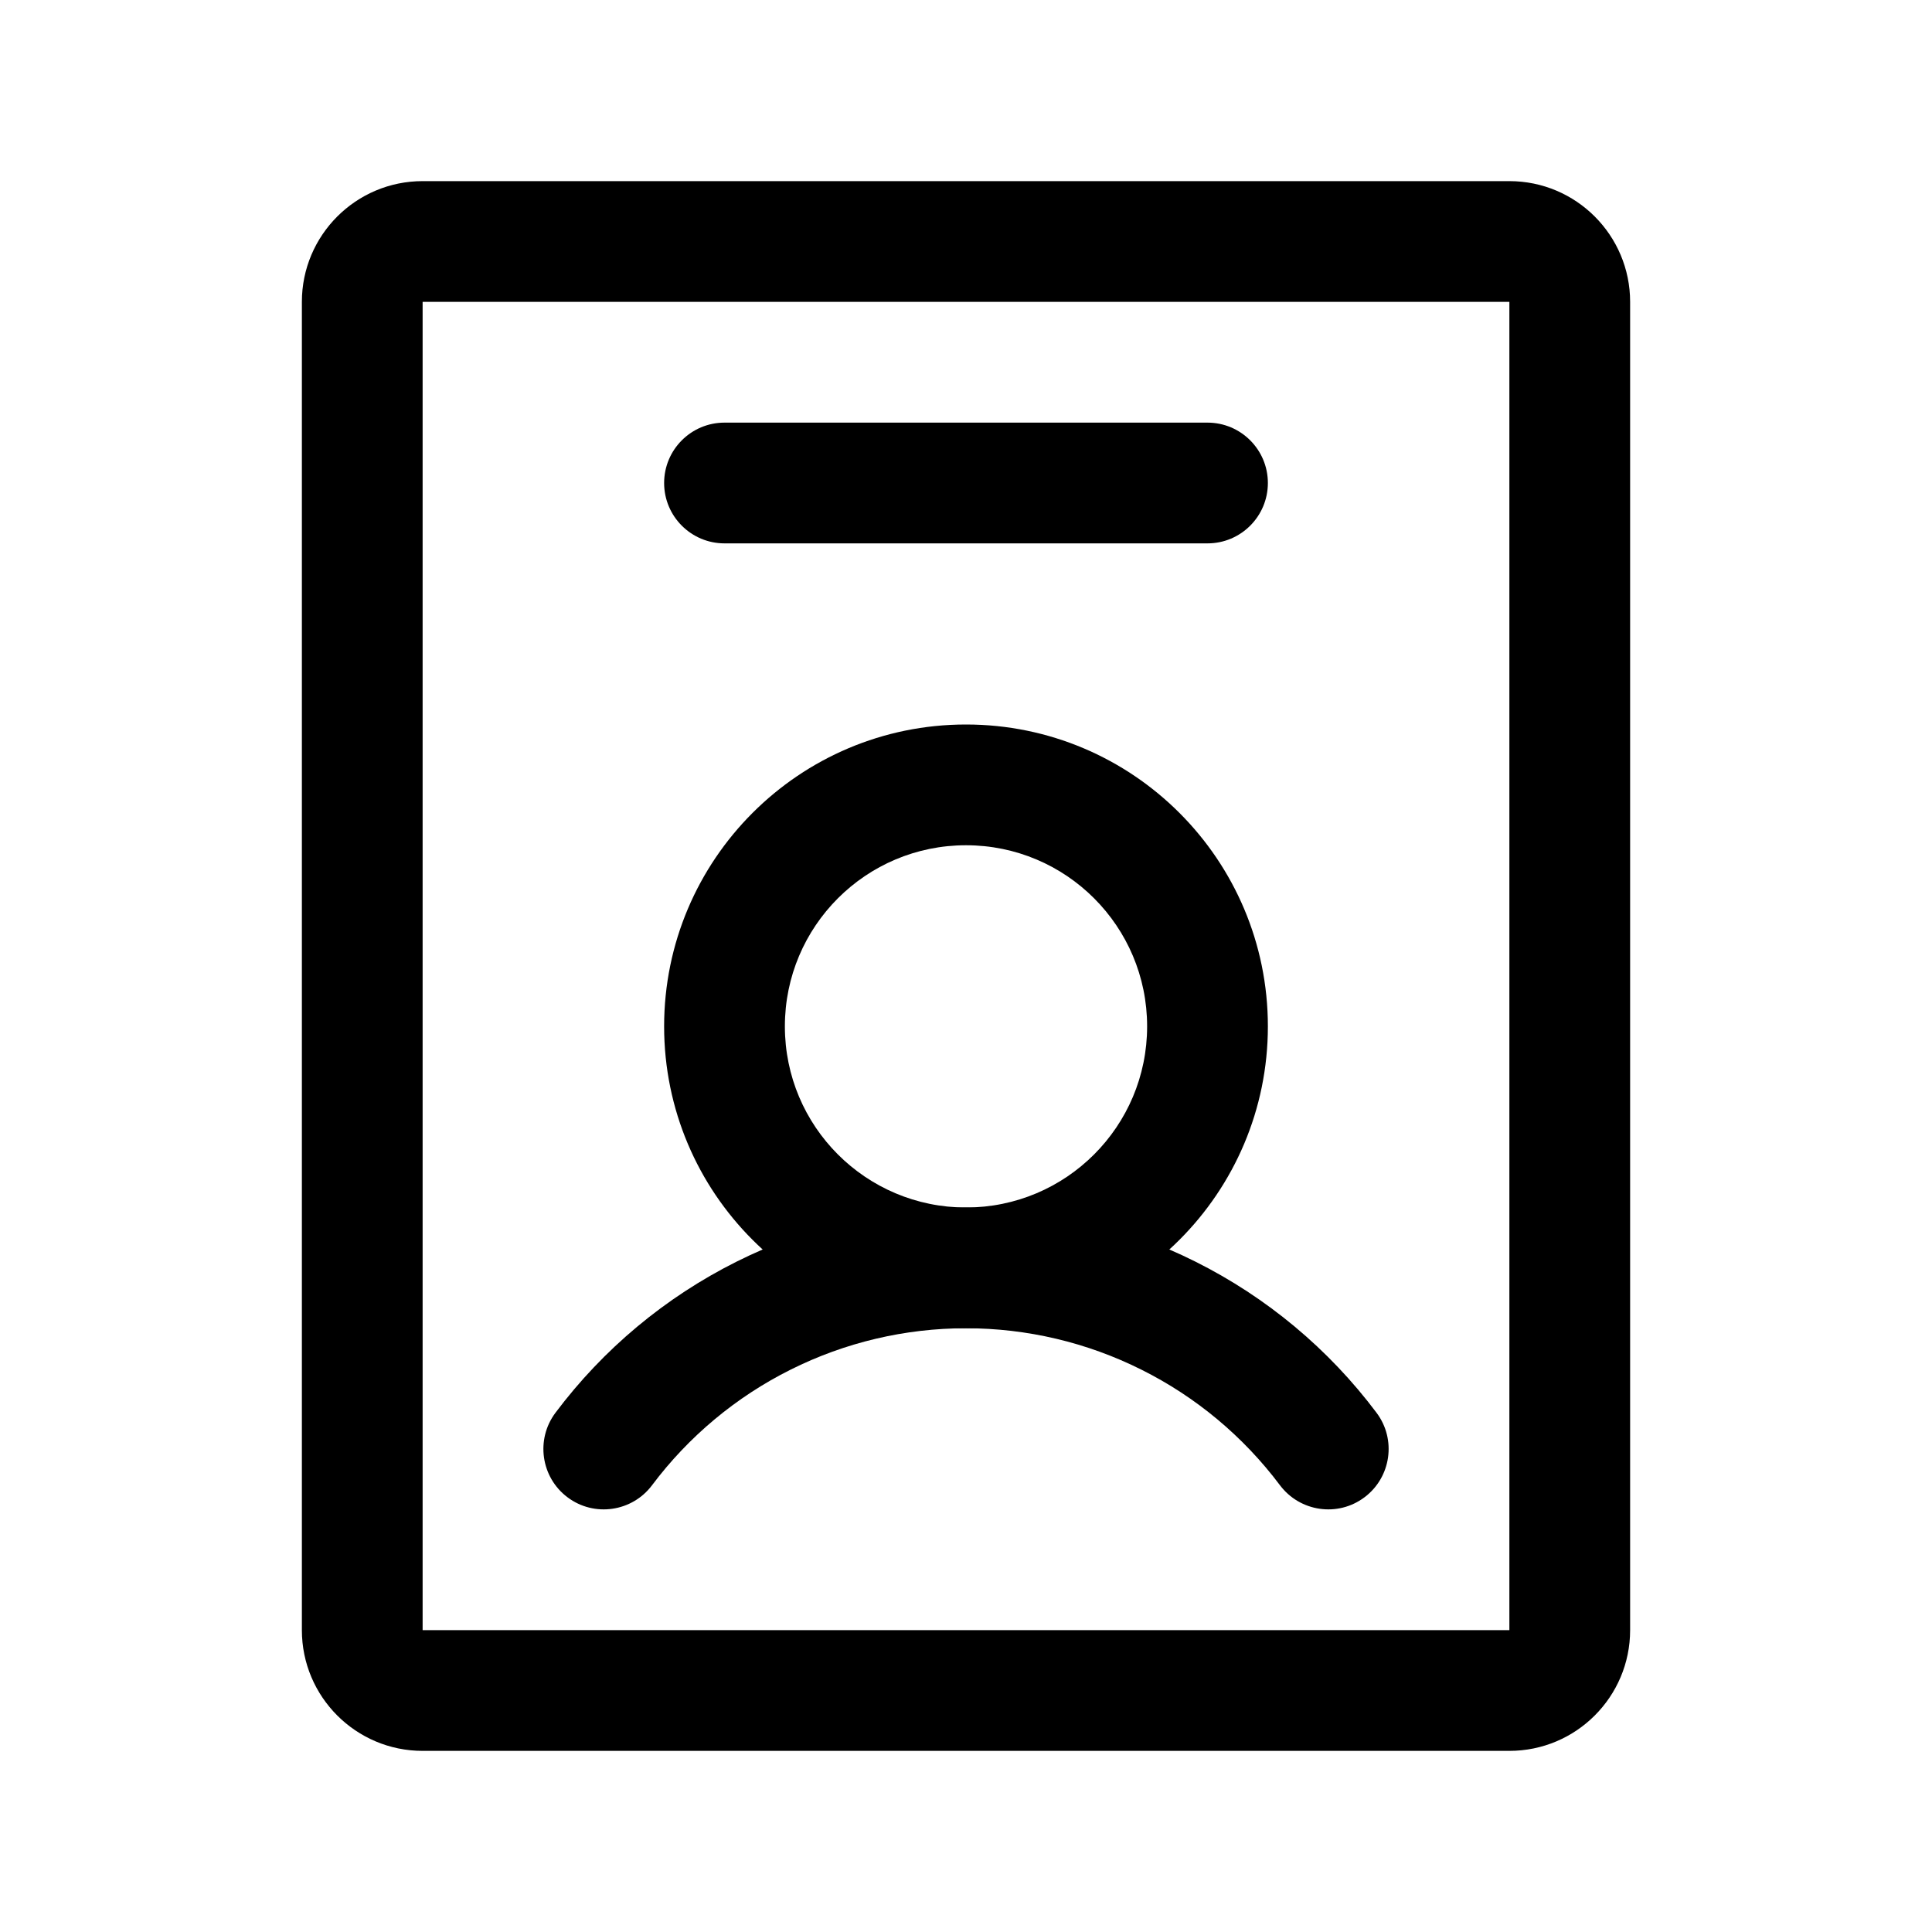 <svg width="24" height="24" viewBox="0 0 24 24" fill="none" xmlns="http://www.w3.org/2000/svg">
<path fill-rule="evenodd" clip-rule="evenodd" d="M12 10.5C10.757 10.5 9.75 11.507 9.75 12.75C9.75 13.993 10.757 15 12 15C13.243 15 14.25 13.993 14.25 12.75C14.25 11.507 13.243 10.5 12 10.5ZM8.25 12.75C8.25 10.679 9.929 9 12 9C14.071 9 15.75 10.679 15.75 12.75C15.75 14.821 14.071 16.5 12 16.5C9.929 16.5 8.25 14.821 8.25 12.75Z" fill="black"/>
<path fill-rule="evenodd" clip-rule="evenodd" d="M12 16.5C11.243 16.5 10.497 16.676 9.82 17.015C9.143 17.353 8.554 17.845 8.1 18.45C7.852 18.781 7.381 18.849 7.05 18.6C6.719 18.352 6.652 17.881 6.9 17.55C7.494 16.758 8.264 16.116 9.149 15.673C10.034 15.23 11.01 15 12 15C12.99 15 13.966 15.23 14.851 15.673C15.736 16.116 16.506 16.758 17.1 17.55C17.349 17.881 17.281 18.352 16.95 18.6C16.619 18.849 16.149 18.781 15.9 18.45C15.446 17.845 14.857 17.353 14.18 17.015C13.503 16.676 12.757 16.5 12 16.5Z" fill="black"/>
<path fill-rule="evenodd" clip-rule="evenodd" d="M18.75 2.25C19.578 2.25 20.25 2.922 20.25 3.75V20.25C20.25 21.078 19.578 21.75 18.75 21.75H5.25C4.422 21.75 3.75 21.078 3.75 20.25V3.75C3.75 2.922 4.422 2.25 5.25 2.25L18.75 2.25ZM18.75 20.25V3.75L5.25 3.75L5.25 20.25H18.75Z" fill="black"/>
<path fill-rule="evenodd" clip-rule="evenodd" d="M8.25 6C8.25 5.586 8.586 5.25 9 5.25H15C15.414 5.25 15.75 5.586 15.75 6C15.75 6.414 15.414 6.75 15 6.75H9C8.586 6.75 8.25 6.414 8.25 6Z" fill="black"/>
</svg>
